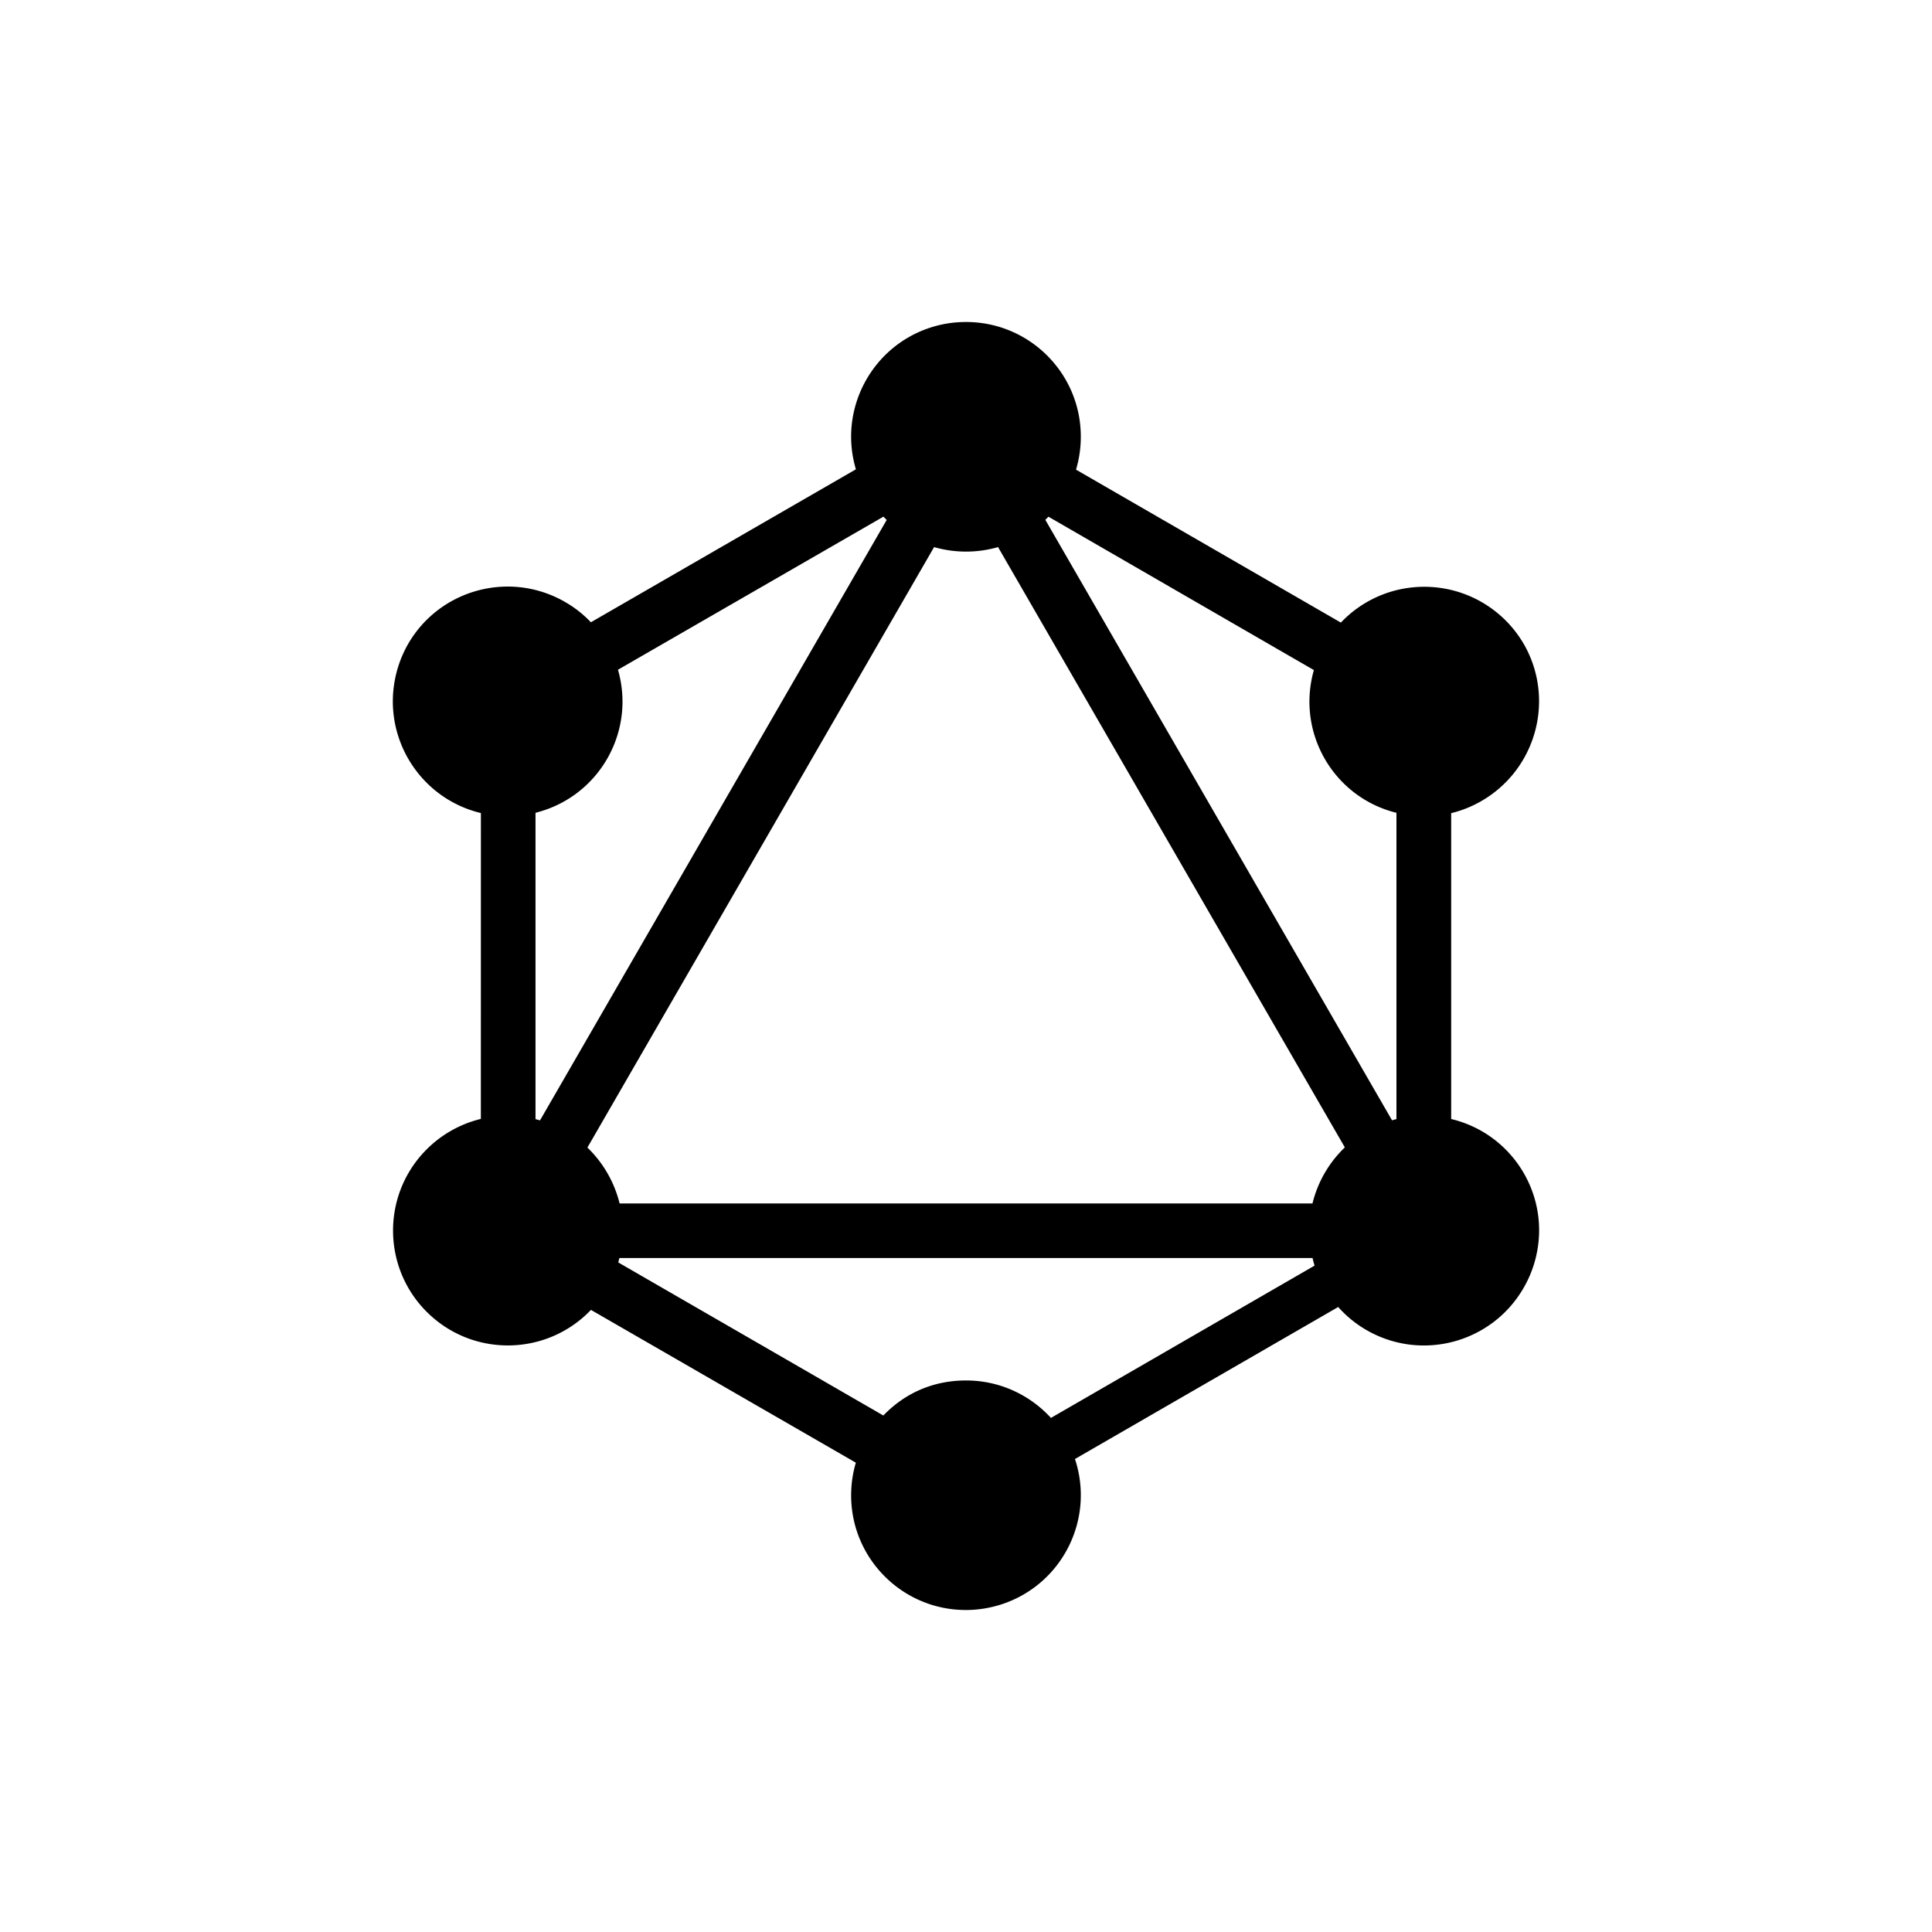 <svg xmlns="http://www.w3.org/2000/svg" viewBox="0 0 864 864"><path d="M252.75 269.23c-24.6-14.21-56.04-5.81-70.25 18.77a51.7 51.7 0 0 0-5.38 13.58c-6.65 27.62 10.34 55.39 37.94 62.02l-.02 136.78a51.5 51.5 0 0 0-25.06 14.47c-19.58 20.52-18.82 53.04 1.68 72.62 20.52 19.61 53.04 18.82 72.62-1.68l118.46 68.33c-1.42 4.78-2.11 9.7-2.11 14.62.02 28.34 23.02 51.29 51.36 51.26 5.47 0 10.87-.89 16.08-2.59 26.95-8.9 41.59-37.97 32.66-64.94l117.72-67.97c3.62 4.08 7.92 7.58 12.62 10.3 24.62 14.21 56.04 5.78 70.25-18.77 2.52-4.34 4.42-9.05 5.57-13.94 6.58-27.5-10.42-55.1-37.92-61.66V363.65c4.73-1.15 9.22-2.95 13.39-5.35 24.67-14.14 33.24-45.6 19.1-70.27-2.47-4.22-5.5-8.09-9.05-11.45-20.62-19.58-53.18-18.77-72.77 1.85l-118.44-68.4c1.42-4.78 2.16-9.79 2.14-14.81-.02-28.32-23.02-51.24-51.36-51.22-4.94 0-9.91.7-14.64 2.11-27.12 8.04-42.65 36.58-34.58 63.77l-118.51 68.4a49.9 49.9 0 0 0-11.52-9.05ZM469.99 634.1c-9.43-10.3-22.94-16.75-37.99-16.75s-27.65 5.98-36.96 15.67L276.5 564.57l.5-1.99h309.98c.26 1.15.55 2.28.91 3.41L469.98 634.1Zm-1.12-403.03 118.7 68.59c-.17.55-.31 1.15-.46 1.73-6.82 27.5 9.91 55.32 37.39 62.11v136.97c-.62.17-1.34.34-1.97.55L467.47 232.46c.5-.46.94-.89 1.39-1.39Zm-51.15 13.59a51.7 51.7 0 0 0 28.61 0l155.09 268.46a51.64 51.64 0 0 0-14.47 25.06H277.09c-2.35-9.5-7.34-18.19-14.4-24.98l155.04-268.54Zm-22.65-13.61 1.44 1.44.05-.02L241.5 501.03l-2.02-.55V363.49c.6-.17 1.2-.31 1.82-.5 27.22-7.85 42.91-36.24 35.06-63.48l118.7-68.45Z"/></svg>